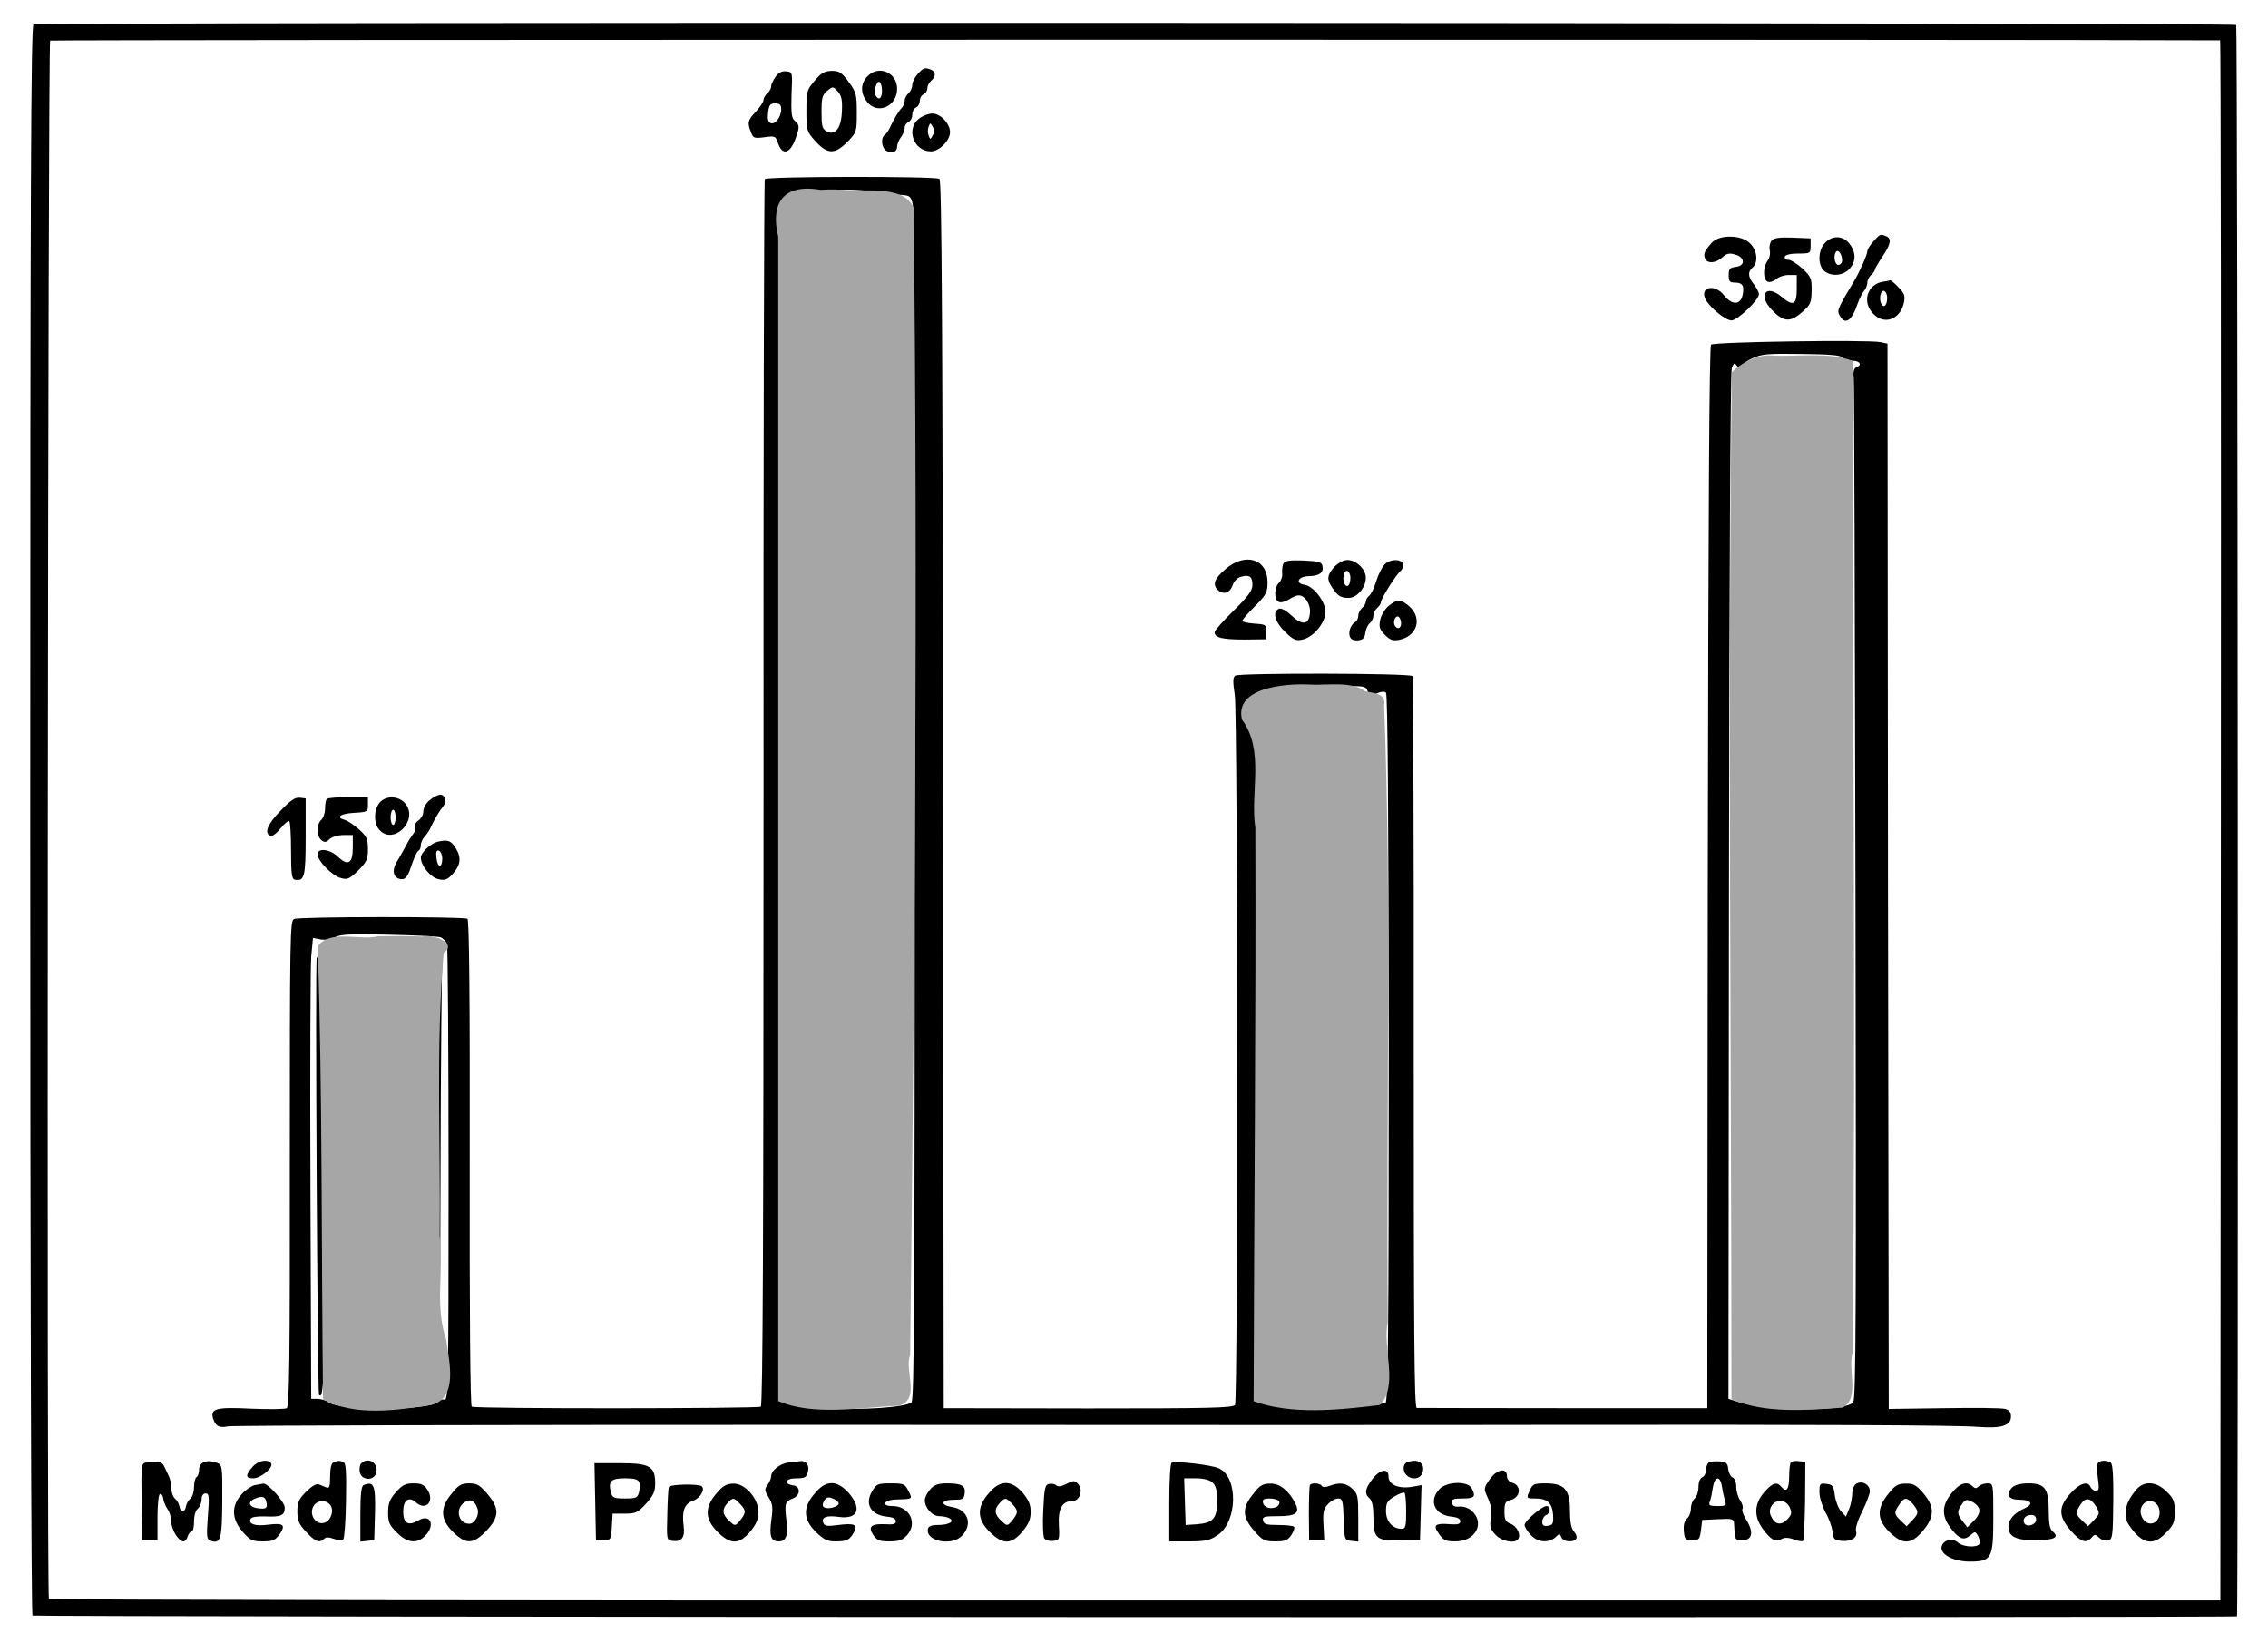 <?xml version="1.0" encoding="UTF-8"?>
<svg xmlns="http://www.w3.org/2000/svg" xmlns:xlink="http://www.w3.org/1999/xlink" width="399pt" height="289pt" viewBox="0 0 399 289" version="1.1">
<g id="surface1">
<path style=" stroke:none;fill-rule:nonzero;fill:rgb(0%,0%,0%);fill-opacity:1;" d="M 5.895 4.305 C 5.453 4.48 5.32 32.887 5.32 144.234 C 5.32 226.469 5.496 284.074 5.719 284.207 C 6.164 284.473 393.281 284.605 393.547 284.34 C 393.812 284.074 393.68 4.836 393.414 4.395 C 393.191 3.996 6.914 3.859 5.895 4.305 Z M 390.578 7.102 C 390.711 7.102 390.754 68.832 390.711 144.324 L 390.621 281.543 L 199.676 281.543 C 94.695 281.59 8.688 281.457 8.602 281.277 C 8.203 280.656 8.422 7.367 8.824 7.145 C 9.09 6.969 355.066 6.922 390.578 7.102 Z M 390.578 7.102 "/>
<path style=" stroke:none;fill-rule:nonzero;fill:rgb(0%,0%,0%);fill-opacity:1;" d="M 161.461 13.004 C 160.93 13.582 160.488 14.469 160.488 14.957 C 160.488 15.445 160.176 16.109 159.82 16.422 C 159.469 16.73 159.156 17.309 159.156 17.707 C 159.156 18.105 158.934 18.684 158.668 18.949 C 158.137 19.484 157.207 20.992 156.539 22.5 C 156.32 22.988 155.875 23.566 155.656 23.742 C 154.902 24.188 155.078 26.094 155.965 26.539 C 156.984 27.07 157.828 26.715 157.828 25.785 C 157.828 25.387 158.137 24.629 158.492 24.141 C 158.848 23.699 159.156 22.945 159.156 22.5 C 159.156 22.059 159.469 21.613 159.82 21.48 C 160.176 21.301 160.488 20.77 160.488 20.191 C 160.488 19.617 160.797 19.082 161.152 18.906 C 161.508 18.773 161.816 18.238 161.816 17.75 C 161.816 17.262 162.129 16.73 162.48 16.598 C 162.836 16.422 163.148 15.977 163.148 15.531 C 163.148 15.09 163.457 14.512 163.812 14.203 C 164.699 13.492 164.652 12.605 163.766 12.25 C 162.703 11.848 162.48 11.895 161.461 13.004 Z M 161.461 13.004 "/>
<path style=" stroke:none;fill-rule:nonzero;fill:rgb(0%,0%,0%);fill-opacity:1;" d="M 136.457 13.492 C 136.016 14.113 135.66 14.867 135.66 15.223 C 135.66 15.578 135.352 16.109 134.996 16.422 C 134.641 16.73 134.328 17.219 134.328 17.574 C 134.328 17.887 133.754 18.816 133 19.617 C 131.535 21.168 131.449 21.57 132.113 23.254 C 132.512 24.32 132.691 24.363 134.465 24.141 C 136.371 23.875 136.457 23.922 136.902 25.254 C 137.609 27.293 138.895 27.07 139.828 24.719 C 140.715 22.367 140.715 22.012 139.828 21.258 C 139.25 20.77 139.164 19.926 139.25 16.641 C 139.43 12.648 139.43 12.648 138.32 12.559 C 137.566 12.469 136.945 12.781 136.457 13.492 Z M 137.434 19.215 C 137.434 20.594 136.371 21.969 135.57 21.656 C 135.129 21.48 134.996 20.902 135.129 19.793 C 135.305 18.461 135.484 18.195 136.371 18.195 C 137.168 18.195 137.434 18.418 137.434 19.215 Z M 137.434 19.215 "/>
<path style=" stroke:none;fill-rule:nonzero;fill:rgb(0%,0%,0%);fill-opacity:1;" d="M 143.328 14.203 C 141.957 15.801 141.867 16.02 141.867 19.484 C 141.867 22.988 141.91 23.121 143.461 24.852 C 145.59 27.16 146.875 27.203 149.094 24.941 C 150.688 23.301 150.734 23.211 150.734 19.836 C 150.734 16.641 150.645 16.242 149.316 14.422 C 148.074 12.738 147.629 12.469 146.301 12.469 C 145.059 12.516 144.438 12.824 143.328 14.203 Z M 148.117 19.484 C 148.027 22.5 146.965 23.922 145.457 23.121 C 144.66 22.68 144.527 22.191 144.527 19.703 C 144.527 17.219 144.66 16.688 145.547 15.977 C 146.477 15.18 146.566 15.18 147.363 16.066 C 148.027 16.777 148.207 17.531 148.117 19.484 Z M 148.117 19.484 "/>
<path style=" stroke:none;fill-rule:nonzero;fill:rgb(0%,0%,0%);fill-opacity:1;" d="M 152.594 13.445 C 151.355 14.734 151.355 16.422 152.551 17.93 C 154.367 20.238 157.828 18.727 157.828 15.621 C 157.828 12.738 154.547 11.359 152.594 13.445 Z M 155.168 16.02 C 155.168 17.309 154.59 17.75 154.059 16.82 C 153.613 16.152 154.234 14.113 154.723 14.422 C 154.988 14.555 155.168 15.266 155.168 16.02 Z M 155.168 16.02 "/>
<path style=" stroke:none;fill-rule:nonzero;fill:rgb(0%,0%,0%);fill-opacity:1;" d="M 161.641 20.902 C 159.336 22.723 160.754 26.629 163.766 26.629 C 165.23 26.629 167.137 24.719 167.137 23.254 C 167.137 21.746 165.453 19.973 164.035 19.973 C 163.367 19.973 162.305 20.371 161.641 20.902 Z M 164.078 23.832 C 163.68 24.586 163.633 24.586 163.367 23.832 C 163.191 23.434 163.191 22.723 163.367 22.277 C 163.633 21.57 163.68 21.57 164.078 22.277 C 164.387 22.812 164.387 23.344 164.078 23.832 Z M 164.078 23.832 "/>
<path style=" stroke:none;fill-rule:nonzero;fill:rgb(0%,0%,0%);fill-opacity:1;" d="M 134.551 31.508 C 134.418 31.73 134.285 80.328 134.328 139.531 C 134.328 218.746 134.195 247.195 133.844 247.461 C 133.266 247.816 83.613 247.859 82.992 247.461 C 82.727 247.328 82.594 230.996 82.637 204.547 C 82.684 175.566 82.547 161.852 82.238 161.629 C 81.574 161.23 52.668 161.23 51.738 161.676 C 51.027 161.984 50.984 164.293 50.984 204.68 C 51.027 239.027 50.895 247.418 50.453 247.727 C 50.141 247.906 47.348 247.949 44.246 247.816 C 38.082 247.504 36.93 247.77 37.508 249.59 C 37.906 250.879 38.57 251.234 40.078 250.922 C 40.785 250.746 87.781 250.656 144.48 250.656 C 201.184 250.699 259.66 250.699 274.422 250.656 C 319.113 250.613 344.516 250.699 348.016 251.012 C 352.094 251.32 353.781 250.789 353.781 249.191 C 353.781 248.438 353.469 248.039 352.762 247.859 C 352.184 247.684 347.352 247.637 342.031 247.727 L 332.277 247.859 L 332.145 154.129 L 332.059 60.445 L 330.816 60.18 C 328.465 59.734 301.512 60.133 301.023 60.621 C 300.715 60.934 300.535 88.98 300.445 154.398 L 300.359 247.727 L 275.09 247.727 C 261.211 247.727 249.551 247.684 249.242 247.684 C 248.797 247.637 248.711 235.035 248.711 183.508 C 248.754 148.227 248.621 119.16 248.488 118.938 C 248.133 118.406 218.164 118.359 217.32 118.848 C 216.879 119.16 216.879 119.914 217.234 122.309 C 217.766 126.172 217.809 246.262 217.277 247.148 C 216.922 247.684 212.711 247.77 191.477 247.77 L 166.027 247.727 L 165.895 139.75 C 165.852 57.25 165.672 31.688 165.273 31.465 C 164.52 30.977 134.816 31.02 134.551 31.508 Z M 154.059 33.773 C 155.789 33.996 157.871 34.262 158.715 34.305 C 160.043 34.395 160.266 34.57 160.574 35.949 C 160.754 36.789 160.887 84.453 160.93 141.836 C 160.93 228.734 160.84 246.262 160.355 246.707 C 159.289 247.594 151.266 248.125 146.121 247.684 C 143.461 247.461 141.203 247.105 141.023 246.883 C 140.891 246.707 140.848 198.82 140.98 140.461 L 141.203 34.438 L 143.863 33.906 C 147.32 33.242 150.203 33.195 154.059 33.773 Z M 324.164 62.887 C 324.43 63.195 325.184 63.461 325.895 63.461 C 327.223 63.461 327.668 64.219 326.559 64.617 C 326.16 64.793 325.984 65.371 326.117 66.48 C 326.203 67.367 326.336 108.109 326.426 156.969 C 326.559 229.887 326.516 245.996 326.027 246.66 C 324.875 248.348 311.664 248.305 305.988 246.66 L 304.082 246.086 L 304.172 155.996 C 304.215 102.562 304.438 65.461 304.66 64.793 C 305.059 63.73 305.102 63.73 305.723 64.527 C 306.254 65.281 306.344 65.281 306.344 64.66 C 306.344 64.262 307.141 63.551 308.25 63.062 C 309.891 62.266 310.953 62.176 316.895 62.266 C 321.816 62.309 323.812 62.488 324.164 62.887 Z M 238.426 120.711 C 239.977 120.711 240.418 120.891 240.598 121.602 C 240.863 122.664 240.82 122.621 242.281 121.957 C 243.035 121.645 243.566 121.602 243.832 121.867 C 244.145 122.176 244.277 143.922 244.32 184.398 C 244.32 234.457 244.188 246.527 243.746 246.797 C 243.434 246.93 240.863 247.281 238.027 247.594 C 233.105 248.082 224.902 247.684 222.996 246.84 C 222.641 246.707 222.02 246.574 221.668 246.574 C 221.09 246.527 221 239.648 220.914 187.949 C 220.824 134.914 220.914 129.277 221.535 128.301 C 222.02 127.504 222.109 127.148 221.754 127.016 C 221.445 126.926 221.223 126.082 221.223 125.105 C 221.223 123.863 221.402 123.465 221.844 123.641 C 222.199 123.773 222.555 123.465 222.73 122.797 C 222.863 122.176 223.352 121.555 223.75 121.379 C 224.949 120.891 231.82 120.312 234.301 120.535 C 235.543 120.625 237.406 120.711 238.426 120.711 Z M 77.449 164.871 C 77.938 165.047 78.516 165.625 78.648 166.113 C 78.781 166.645 78.914 184.93 78.914 206.719 C 78.914 244.266 78.867 246.352 78.16 246.219 C 77.715 246.129 77.141 246.309 76.918 246.617 C 75.723 248.172 59.629 248.215 57.766 246.66 C 57.41 246.352 56.57 246.129 55.949 246.086 L 54.75 246.086 L 54.617 208.805 C 54.531 188.301 54.617 170.062 54.75 168.289 L 55.062 165.004 L 56.438 165.27 C 57.277 165.402 58.297 165.227 58.965 164.871 C 59.852 164.383 61.711 164.25 68.273 164.426 C 72.797 164.516 76.918 164.738 77.449 164.871 Z M 139.207 236.988 C 139.207 242.668 139.074 245.863 138.762 245.863 C 138.496 245.863 138.32 242.668 138.32 236.988 C 138.32 231.707 138.496 228.109 138.719 228.109 C 138.984 228.109 139.164 231.707 139.207 236.988 Z M 139.207 236.988 "/>
<path style=" stroke:none;fill-rule:nonzero;fill:rgb(0%,0%,0%);fill-opacity:1;" d="M 222.906 186.926 C 222.953 218.926 223.086 245.242 223.219 245.332 C 223.352 245.465 223.574 245.418 223.793 245.242 C 223.973 245.062 224.148 218.746 224.238 186.793 C 224.371 130.875 224.371 128.699 223.574 128.699 C 222.82 128.699 222.773 130.875 222.906 186.926 Z M 222.906 186.926 "/>
<path style=" stroke:none;fill-rule:nonzero;fill:rgb(0%,0%,0%);fill-opacity:1;" d="M 238.293 180.848 C 238.293 189.367 238.336 192.828 238.379 188.48 C 238.469 184.133 238.469 177.117 238.379 172.949 C 238.336 168.73 238.246 172.281 238.293 180.848 Z M 238.293 180.848 "/>
<path style=" stroke:none;fill-rule:nonzero;fill:rgb(0%,0%,0%);fill-opacity:1;" d="M 77.051 197.578 C 77.094 214.266 77.184 231.883 77.273 236.766 C 77.316 241.648 77.449 228.465 77.496 207.477 C 77.539 186.484 77.715 168.863 77.848 168.289 C 78.027 167.621 77.938 167.312 77.539 167.312 C 77.008 167.312 76.918 172.238 77.051 197.578 Z M 77.051 197.578 "/>
<path style=" stroke:none;fill-rule:nonzero;fill:rgb(0%,0%,0%);fill-opacity:1;" d="M 55.727 168.465 C 55.418 168.777 55.859 245.062 56.125 245.375 C 57.059 246.395 57.145 241.336 57.059 206.586 C 56.969 169.84 56.879 167.312 55.727 168.465 Z M 55.727 168.465 "/>
<path style=" stroke:none;fill-rule:nonzero;fill:rgb(0%,0%,0%);fill-opacity:1;" d="M 329.617 42.426 C 328.996 43.094 328.512 43.891 328.512 44.203 C 328.512 44.777 327.137 47.887 326.16 49.484 C 323.277 54.32 323.145 54.586 323.633 55.473 C 324.562 57.25 325.762 56.496 326.781 53.477 C 327.137 52.5 327.668 51.438 327.977 51.125 C 328.242 50.816 328.512 50.148 328.512 49.75 C 328.512 49.305 328.82 48.684 329.176 48.375 C 329.531 48.062 329.84 47.664 329.84 47.441 C 329.84 47.266 330.461 46.199 331.172 45.133 C 332.676 42.914 332.809 41.938 331.789 41.539 C 330.816 41.141 330.77 41.141 329.617 42.426 Z M 329.617 42.426 "/>
<path style=" stroke:none;fill-rule:nonzero;fill:rgb(0%,0%,0%);fill-opacity:1;" d="M 301.156 42.691 C 299.871 44.156 299.648 44.645 299.961 45.445 C 300.312 46.422 301.867 46.332 303.02 45.266 C 303.727 44.602 304.215 44.469 305.234 44.777 C 307.008 45.223 307.098 46.777 305.367 46.953 C 304.305 47.086 304.125 47.309 304.125 48.418 C 304.125 49.484 304.305 49.707 305.191 49.707 C 306.566 49.707 306.918 50.281 306.566 51.926 C 306.164 53.699 304.703 53.699 303.285 51.926 C 301.645 49.84 298.895 50.504 300.094 52.723 C 300.891 54.188 303.594 56.363 304.613 56.363 C 305.68 56.363 309.445 52.766 309.445 51.746 C 309.445 51.438 309.047 50.637 308.559 50.016 C 307.496 48.684 307.453 47.797 308.34 47.043 C 309.359 46.199 309.137 44.023 307.895 42.828 C 306.387 41.273 302.488 41.23 301.156 42.691 Z M 301.156 42.691 "/>
<path style=" stroke:none;fill-rule:nonzero;fill:rgb(0%,0%,0%);fill-opacity:1;" d="M 311.664 42.34 C 311.352 42.738 311.219 43.492 311.352 44.023 C 311.484 44.602 311.309 45.445 310.953 45.887 C 310.113 47.043 310.156 49.219 311 49.57 C 311.398 49.707 312.062 49.484 312.504 49.082 C 312.949 48.684 313.926 48.375 314.68 48.375 L 316.098 48.375 L 316.098 50.816 C 316.098 53.656 315.477 53.965 313.348 52.145 C 310.688 49.926 309.27 51.926 311.664 54.453 C 313.703 56.629 314.898 56.762 316.938 54.988 C 318.535 53.609 318.668 53.301 318.711 51.168 C 318.758 49.039 318.625 48.684 317.117 47.266 C 316.184 46.422 315.078 45.711 314.633 45.711 C 314.145 45.711 313.879 45.445 314.012 45.133 C 314.102 44.824 315.031 44.602 316.363 44.602 C 318.492 44.602 318.535 44.559 318.535 43.27 L 318.535 41.938 L 315.387 41.805 C 312.992 41.719 312.105 41.852 311.664 42.34 Z M 311.664 42.34 "/>
<path style=" stroke:none;fill-rule:nonzero;fill:rgb(0%,0%,0%);fill-opacity:1;" d="M 321.062 42.738 C 319.82 44.023 319.777 46.598 320.883 47.621 C 322.082 48.684 324.164 48.551 325.316 47.352 C 326.559 46.066 326.559 44.379 325.363 42.871 C 324.211 41.406 322.348 41.363 321.062 42.738 Z M 324.078 45.801 C 324.078 46.242 323.766 46.598 323.41 46.598 C 322.746 46.598 322.48 44.824 323.059 44.246 C 323.457 43.848 324.078 44.824 324.078 45.801 Z M 324.078 45.801 "/>
<path style=" stroke:none;fill-rule:nonzero;fill:rgb(0%,0%,0%);fill-opacity:1;" d="M 331.172 49.57 C 328.422 50.105 327.535 53.211 329.617 55.254 C 331.523 57.207 334.273 56.184 334.938 53.301 C 335.203 52.059 335.07 51.656 334.008 50.547 C 333.344 49.84 332.676 49.305 332.543 49.305 C 332.41 49.352 331.789 49.484 331.172 49.57 Z M 331.969 52.855 C 331.922 53.434 331.656 53.875 331.391 53.832 C 330.816 53.699 330.594 52.5 330.902 51.613 C 331.348 50.547 332.191 51.57 331.969 52.855 Z M 331.969 52.855 "/>
<path style=" stroke:none;fill-rule:nonzero;fill:rgb(0%,0%,0%);fill-opacity:1;" d="M 215.547 100.164 C 213.641 101.809 213.289 102.828 214.219 103.758 C 215.148 104.691 216.348 104.379 216.836 103.004 C 217.102 102.207 217.723 101.586 218.387 101.453 C 219.848 101.051 220.336 101.453 220.336 102.918 C 220.336 103.895 219.582 104.914 217.012 107.441 C 215.195 109.219 213.688 110.906 213.688 111.215 C 213.688 112.191 215.062 112.504 219.008 112.504 L 222.773 112.457 L 222.773 111.125 C 222.773 109.883 222.688 109.84 220.691 109.707 C 219.496 109.617 218.562 109.395 218.562 109.219 C 218.562 108.996 219.582 107.844 220.781 106.645 C 222.773 104.648 222.996 104.203 222.996 102.43 C 222.996 98.301 219.051 97.102 215.547 100.164 Z M 215.547 100.164 "/>
<path style=" stroke:none;fill-rule:nonzero;fill:rgb(0%,0%,0%);fill-opacity:1;" d="M 225.836 99.055 C 225.613 99.367 225.523 100.164 225.566 100.785 C 225.656 101.406 225.391 102.16 225.035 102.516 C 224.148 103.227 224.105 105.578 224.992 105.891 C 225.348 106.066 226.145 105.844 226.766 105.445 C 227.34 105.047 228.141 104.734 228.449 104.734 C 229.602 104.734 230.621 106.332 230.445 107.887 C 230.266 109.93 229.07 110.062 227.207 108.285 C 226.277 107.398 225.434 106.953 225.035 107.09 C 223.793 107.574 224.238 109.352 226.055 111.125 C 227.562 112.59 227.961 112.77 229.16 112.504 C 231.066 112.102 233.191 109.527 233.191 107.621 C 233.191 105.844 231.066 103.094 229.512 102.871 C 227.785 102.648 228.359 101.406 230.223 101.363 C 232.129 101.32 232.883 100.742 232.66 99.586 C 232.527 98.879 232.039 98.746 229.336 98.613 C 227.121 98.523 226.055 98.656 225.836 99.055 Z M 225.836 99.055 "/>
<path style=" stroke:none;fill-rule:nonzero;fill:rgb(0%,0%,0%);fill-opacity:1;" d="M 234.746 99.723 C 233.461 101.184 233.371 101.941 234.391 103.406 C 235.367 104.867 235.852 105.18 237.273 105.18 C 238.734 105.18 240.285 103.359 240.285 101.629 C 240.285 100.164 238.602 98.523 237.051 98.523 C 236.34 98.523 235.453 99.012 234.746 99.723 Z M 237.539 102.117 C 237.492 102.695 237.227 103.137 236.961 103.094 C 236.387 102.961 236.164 101.762 236.473 100.875 C 236.918 99.809 237.758 100.832 237.539 102.117 Z M 237.539 102.117 "/>
<path style=" stroke:none;fill-rule:nonzero;fill:rgb(0%,0%,0%);fill-opacity:1;" d="M 243.523 99.367 C 243.078 99.855 242.461 101.141 242.105 102.25 C 241.793 103.359 241.262 104.469 240.906 104.781 C 240.551 105.047 240.285 105.535 240.285 105.844 C 240.285 106.156 239.977 106.645 239.621 106.953 C 239.266 107.266 238.957 107.887 238.957 108.332 C 238.957 108.773 238.691 109.309 238.336 109.484 C 237.539 109.973 237.094 111.48 237.582 112.191 C 237.758 112.547 238.426 112.723 239 112.637 C 239.754 112.547 240.109 112.191 240.199 111.305 C 240.285 110.684 240.641 109.883 240.996 109.617 C 241.352 109.309 241.617 108.73 241.617 108.285 C 241.617 107.844 241.926 107.266 242.281 106.953 C 242.637 106.645 242.945 106.199 242.945 105.934 C 242.945 105.312 245.605 101.098 246.406 100.43 C 246.758 100.121 246.938 99.586 246.805 99.188 C 246.406 98.258 244.453 98.344 243.523 99.367 Z M 243.523 99.367 "/>
<path style=" stroke:none;fill-rule:nonzero;fill:rgb(0%,0%,0%);fill-opacity:1;" d="M 244.23 106.645 C 243.613 107.176 242.945 108.285 242.812 109.086 C 242.547 110.285 242.727 110.773 243.656 111.703 C 244.543 112.59 245.031 112.77 246.184 112.547 C 249.285 111.926 250.262 108.82 248 106.734 C 246.539 105.402 245.738 105.355 244.23 106.645 Z M 246.492 109.66 C 246.492 110.551 245.828 110.816 245.387 110.062 C 244.984 109.395 245.52 108.152 246.051 108.508 C 246.273 108.641 246.492 109.176 246.492 109.66 Z M 246.492 109.66 "/>
<path style=" stroke:none;fill-rule:nonzero;fill:rgb(0%,0%,0%);fill-opacity:1;" d="M 75.633 140.727 C 74.969 141.262 74.48 142.059 74.48 142.727 C 74.48 143.301 74.082 144.012 73.637 144.324 C 73.195 144.59 72.883 145.121 73.016 145.434 C 73.148 145.742 73.016 146.32 72.707 146.676 C 72.441 147.031 71.82 147.961 71.422 148.762 C 70.977 149.559 70.27 150.891 69.781 151.645 C 68.805 153.289 69.293 154.664 70.758 154.664 C 71.375 154.664 71.82 154.043 72.395 152.223 C 72.84 150.891 73.414 149.691 73.637 149.648 C 73.859 149.559 74.035 149.117 74.035 148.672 C 74.035 148.227 74.348 147.562 74.703 147.164 C 75.055 146.809 75.59 146.055 75.809 145.477 C 76.477 144.055 77.273 142.68 77.98 141.836 C 78.648 141.039 78.336 139.797 77.449 139.797 C 77.094 139.797 76.297 140.195 75.633 140.727 Z M 75.633 140.727 "/>
<path style=" stroke:none;fill-rule:nonzero;fill:rgb(0%,0%,0%);fill-opacity:1;" d="M 49.344 142.637 C 47.039 144.988 46.418 146.586 47.57 147.031 C 47.926 147.164 48.723 146.543 49.387 145.699 C 50.051 144.855 50.762 144.324 50.895 144.457 C 51.07 144.633 51.203 146.984 51.203 149.691 C 51.203 153.73 51.34 154.664 51.871 154.75 C 53.555 155.062 53.777 154.309 53.777 147.297 L 53.777 140.461 L 52.711 140.328 C 51.914 140.238 51.027 140.859 49.344 142.637 Z M 49.344 142.637 "/>
<path style=" stroke:none;fill-rule:nonzero;fill:rgb(0%,0%,0%);fill-opacity:1;" d="M 57.5 140.551 C 57.324 140.684 57.191 141.48 57.191 142.238 C 57.191 143.035 56.879 143.922 56.523 144.234 C 55.684 144.945 55.684 147.074 56.523 147.785 C 57.102 148.227 57.367 148.227 57.988 147.605 C 58.43 147.207 59.539 146.898 60.426 146.898 L 62.066 146.898 L 62.066 149.117 C 62.066 151.91 61.223 152.398 59.449 150.715 C 58.031 149.336 55.859 149.117 55.859 150.312 C 55.906 151.469 58.387 153.996 59.895 154.441 C 61.09 154.797 61.445 154.664 62.996 153.152 C 64.504 151.645 64.727 151.203 64.727 149.383 C 64.727 147.562 64.551 147.164 63.129 145.875 C 62.242 145.078 61.137 144.367 60.648 144.234 C 58.965 143.789 59.895 143.125 62.289 142.992 C 64.684 142.859 64.727 142.812 64.727 141.57 L 64.727 140.238 L 61.27 140.238 C 59.363 140.238 57.633 140.371 57.5 140.551 Z M 57.5 140.551 "/>
<path style=" stroke:none;fill-rule:nonzero;fill:rgb(0%,0%,0%);fill-opacity:1;" d="M 66.855 141.129 C 65.746 142.324 65.703 144.855 66.723 145.965 C 69.203 148.762 73.684 144.367 71.332 141.395 C 70.223 140.02 68.008 139.883 66.855 141.129 Z M 69.602 143.789 C 69.602 144.5 69.426 145.121 69.16 145.121 C 68.938 145.121 68.715 144.5 68.715 143.789 C 68.715 143.035 68.938 142.457 69.16 142.457 C 69.426 142.457 69.602 143.035 69.602 143.789 Z M 69.602 143.789 "/>
<path style=" stroke:none;fill-rule:nonzero;fill:rgb(0%,0%,0%);fill-opacity:1;" d="M 76.918 148.094 C 75.723 148.406 74.035 150.004 74.035 150.848 C 74.035 152.266 75.723 154.352 77.141 154.664 C 78.25 154.93 78.691 154.75 79.535 153.863 C 81.043 152.223 81.219 150.934 80.199 149.25 C 79.312 147.828 78.781 147.652 76.918 148.094 Z M 77.805 151.023 C 77.805 152.754 76.961 152.711 76.785 150.934 C 76.652 149.871 76.785 149.516 77.23 149.648 C 77.539 149.781 77.805 150.402 77.805 151.023 Z M 77.805 151.023 "/>
<path style=" stroke:none;fill-rule:nonzero;fill:rgb(0%,0%,0%);fill-opacity:1;" d="M 25.801 257.27 C 24.828 257.445 24.828 257.492 24.914 264.191 L 25.047 270.938 L 27.707 270.938 L 27.707 266.941 C 27.707 264.68 27.887 262.906 28.152 262.816 C 28.418 262.773 28.684 263.125 28.727 263.703 C 28.816 264.234 29.172 265.078 29.527 265.566 C 29.879 266.055 30.148 267.078 30.148 267.832 C 30.191 269.164 31.434 271.16 32.273 271.16 C 32.539 271.16 32.895 270.762 33.027 270.273 C 33.16 269.785 33.516 269.383 33.738 269.383 C 33.961 269.383 34.137 268.629 34.137 267.652 C 34.137 266.676 34.402 265.699 34.801 265.391 C 35.156 265.078 35.465 264.371 35.465 263.793 C 35.465 263.125 35.734 262.727 36.176 262.727 C 36.797 262.727 36.84 263.215 36.574 266.723 C 36.309 270.273 36.352 270.762 37.02 271.027 C 38.836 271.691 39.059 270.805 39.102 264.102 C 39.145 257.758 39.102 257.668 38.082 257.312 C 36.441 256.691 35.023 257.223 35.023 258.512 C 35.023 259.09 34.848 259.711 34.578 259.844 C 34.359 259.977 34.137 260.773 34.137 261.574 C 34.137 262.418 33.871 263.305 33.516 263.613 C 33.16 263.883 32.809 264.504 32.719 264.992 C 32.539 266.145 31.742 266.145 31.566 264.992 C 31.477 264.504 31.121 263.883 30.766 263.613 C 30.414 263.305 30.148 262.504 30.148 261.797 C 30.148 261.086 29.926 260.066 29.613 259.488 C 29.348 258.953 28.992 258.199 28.816 257.844 C 28.508 257.137 27.441 256.957 25.801 257.27 Z M 25.801 257.27 "/>
<path style=" stroke:none;fill-rule:nonzero;fill:rgb(0%,0%,0%);fill-opacity:1;" d="M 44.422 258.066 C 43.137 259.531 43.18 260.066 44.555 260.066 C 45.887 260.066 48.145 258.156 47.703 257.445 C 47.172 256.602 45.398 256.914 44.422 258.066 Z M 44.422 258.066 "/>
<path style=" stroke:none;fill-rule:nonzero;fill:rgb(0%,0%,0%);fill-opacity:1;" d="M 58.652 257.27 C 58.297 257.402 58.078 258.332 58.078 259.711 C 58.078 261.527 57.945 261.883 57.41 261.664 C 57.059 261.527 56.438 261.262 56.082 261.129 C 55.684 260.953 54.84 261.441 53.863 262.418 C 52.578 263.703 52.312 264.281 52.312 265.879 C 52.312 267.477 52.578 268.141 53.863 269.473 C 55.418 271.203 56.215 271.516 57.012 270.715 C 57.367 270.359 57.855 270.406 58.742 270.715 C 59.449 270.98 60.16 271.027 60.383 270.805 C 60.605 270.582 60.824 267.477 60.871 263.926 C 60.957 258.777 60.871 257.355 60.383 257.18 C 59.672 256.914 59.406 256.957 58.652 257.27 Z M 58.078 264.723 C 58.832 265.656 58.254 267.477 57.102 267.875 C 55.637 268.32 54.398 266.633 55.062 265.125 C 55.637 263.926 57.234 263.703 58.078 264.723 Z M 58.078 264.723 "/>
<path style=" stroke:none;fill-rule:nonzero;fill:rgb(0%,0%,0%);fill-opacity:1;" d="M 63.531 257.445 C 63.309 257.668 63.176 258.379 63.309 259 C 63.574 260.465 65.836 260.551 66.191 259.09 C 66.633 257.402 64.77 256.203 63.531 257.445 Z M 63.531 257.445 "/>
<path style=" stroke:none;fill-rule:nonzero;fill:rgb(0%,0%,0%);fill-opacity:1;" d="M 138.762 257.27 C 137.168 257.492 135.66 258.688 135.66 259.754 C 135.66 260.066 135.395 260.73 135.039 261.219 C 134.465 261.973 134.508 262.238 135.215 263.395 C 135.926 264.547 136.016 265.168 135.703 267.387 C 135.305 270.227 135.617 271.16 136.988 271.16 C 138.277 271.16 138.676 270.184 138.363 267.566 C 138.008 264.504 138.098 264.102 139.473 263.613 C 140.848 263.082 140.891 261.527 139.562 261.309 C 137.742 261.039 138.145 260.066 140.051 260.066 C 141.602 260.066 141.867 259.93 142.133 258.91 C 142.441 257.758 141.777 256.871 140.758 257.047 C 140.535 257.09 139.605 257.18 138.762 257.27 Z M 138.762 257.27 "/>
<path style=" stroke:none;fill-rule:nonzero;fill:rgb(0%,0%,0%);fill-opacity:1;" d="M 206.148 257.312 C 205.883 257.402 205.707 260.242 205.707 264.324 L 205.707 271.16 L 209.164 271.16 C 212.09 271.16 212.844 270.98 214.219 270.051 C 217.766 267.652 217.855 259.797 214.395 258.289 C 213.109 257.711 207.082 257.004 206.148 257.312 Z M 213.332 260.82 C 213.91 261.352 214.129 262.195 214.129 264.059 C 214.129 267.121 213.422 267.918 210.582 268.141 L 208.59 268.273 L 208.457 264.148 L 208.324 260.066 L 210.406 260.066 C 211.734 260.066 212.801 260.332 213.332 260.82 Z M 213.332 260.82 "/>
<path style=" stroke:none;fill-rule:nonzero;fill:rgb(0%,0%,0%);fill-opacity:1;" d="M 247.512 257.27 C 247.203 257.355 246.938 257.801 246.938 258.246 C 246.938 260.242 249.816 260.82 250.305 258.91 C 250.703 257.312 249.332 256.516 247.512 257.27 Z M 247.512 257.27 "/>
<path style=" stroke:none;fill-rule:nonzero;fill:rgb(0%,0%,0%);fill-opacity:1;" d="M 300.715 257.223 C 300.402 257.355 300.137 257.98 300.137 258.555 C 300.137 259.176 299.828 259.754 299.473 259.887 C 299.074 260.066 298.809 260.73 298.809 261.617 C 298.809 262.418 298.496 263.305 298.141 263.613 C 297.785 263.926 297.477 264.723 297.477 265.391 C 297.477 266.055 297.168 266.855 296.766 267.164 C 296.324 267.566 296.148 268.32 296.234 269.34 C 296.367 270.805 296.5 270.938 297.699 270.938 C 298.941 270.938 299.027 270.805 299.25 269.164 L 299.473 267.387 L 302.266 267.254 C 304.66 267.121 305.012 267.211 305.059 267.918 C 305.234 271.027 305.191 270.938 306.566 270.938 C 308.293 270.938 308.559 269.516 307.23 267.387 C 306.699 266.543 306.387 265.656 306.566 265.391 C 306.699 265.168 306.52 264.504 306.164 263.969 C 305.766 263.438 305.457 262.328 305.457 261.574 C 305.457 260.773 305.191 260.066 304.836 259.93 C 304.48 259.797 304.125 259.133 304.039 258.422 C 303.949 257.402 303.684 257.18 302.574 257.09 C 301.867 257.047 300.98 257.09 300.715 257.223 Z M 302.93 261.484 C 303.062 262.285 303.285 263.395 303.461 263.926 C 303.773 264.859 303.641 264.945 302.133 264.945 C 300.758 264.945 300.535 264.812 300.801 264.148 C 300.98 263.746 301.199 262.637 301.332 261.707 C 301.645 259.664 302.621 259.531 302.93 261.484 Z M 302.93 261.484 "/>
<path style=" stroke:none;fill-rule:nonzero;fill:rgb(0%,0%,0%);fill-opacity:1;" d="M 315.078 257.223 C 314.898 257.402 314.766 258.512 314.766 259.664 C 314.766 261.973 314.277 262.637 313.438 261.617 C 312.594 260.598 311.887 260.82 310.379 262.504 C 308.605 264.547 308.516 266.766 310.113 268.941 C 311.531 270.895 312.328 271.293 313.391 270.762 C 313.926 270.449 314.633 270.449 315.566 270.805 C 316.316 271.113 317.07 271.203 317.203 271.07 C 317.34 270.938 317.516 267.742 317.559 264.016 L 317.605 257.18 L 316.496 257.047 C 315.918 256.957 315.254 257.047 315.078 257.223 Z M 314.855 265.168 C 315.254 266.102 315.211 266.41 314.547 267.164 C 313.48 268.363 312.371 268.273 311.707 266.988 C 311.266 266.188 311.266 265.699 311.617 264.992 C 312.371 263.66 314.191 263.746 314.855 265.168 Z M 314.855 265.168 "/>
<path style=" stroke:none;fill-rule:nonzero;fill:rgb(0%,0%,0%);fill-opacity:1;" d="M 369.074 257.402 C 368.898 257.668 368.898 258.867 369.074 260.066 C 369.34 261.883 369.254 262.285 368.719 262.285 C 368.367 262.285 367.965 261.973 367.789 261.617 C 367.348 260.465 365.883 260.906 364.242 262.727 C 362.07 265.125 362.113 266.766 364.332 269.297 C 366.059 271.25 367.035 271.602 367.965 270.492 C 368.5 269.871 368.633 269.871 369.34 270.539 C 369.785 270.938 370.492 271.113 370.938 270.98 C 371.645 270.762 371.734 270.094 371.781 264.191 C 371.824 259.664 371.691 257.535 371.336 257.312 C 370.625 256.824 369.387 256.871 369.074 257.402 Z M 368.766 265.035 C 369.43 266.188 369.43 266.277 368.41 267.387 L 367.348 268.496 L 366.328 267.52 C 365.129 266.367 365.086 266.145 366.016 264.68 C 366.902 263.348 367.789 263.438 368.766 265.035 Z M 368.766 265.035 "/>
<path style=" stroke:none;fill-rule:nonzero;fill:rgb(0%,0%,0%);fill-opacity:1;" d="M 104.715 264.148 L 104.848 270.938 L 106.18 270.938 C 107.465 270.938 107.508 270.848 107.641 268.586 L 107.773 266.277 L 109.902 266.277 C 111.852 266.277 112.207 266.102 113.672 264.504 C 114.957 263.082 115.266 262.371 115.266 260.953 C 115.266 257.934 114.293 257.402 109.059 257.402 L 104.582 257.402 Z M 112.43 260.73 C 112.605 261.086 112.562 261.883 112.43 262.504 C 112.164 263.48 111.941 263.613 109.945 263.613 C 107.953 263.613 107.73 263.48 107.465 262.504 C 106.977 260.551 107.508 260.066 109.945 260.066 C 111.543 260.066 112.254 260.242 112.43 260.73 Z M 112.43 260.73 "/>
<path style=" stroke:none;fill-rule:nonzero;fill:rgb(0%,0%,0%);fill-opacity:1;" d="M 241.438 260.199 C 240.109 261.93 240.02 262.816 240.953 263.613 C 241.395 264.016 241.617 265.035 241.617 266.941 C 241.617 270.672 242.148 271.113 246.492 270.98 L 249.816 270.895 L 249.953 266.055 L 250.086 261.262 L 248.312 261.574 C 246.004 261.93 244.277 261.176 244.277 259.754 C 244.277 258.199 242.77 258.469 241.438 260.199 Z M 247.379 265.879 C 247.379 268.496 247.293 268.941 246.582 268.941 C 244.984 268.941 243.832 267.652 243.832 265.832 C 243.832 264.414 244.055 264.016 245.297 263.262 C 246.051 262.816 246.848 262.504 247.07 262.594 C 247.246 262.684 247.379 264.148 247.379 265.879 Z M 247.379 265.879 "/>
<path style=" stroke:none;fill-rule:nonzero;fill:rgb(0%,0%,0%);fill-opacity:1;" d="M 262.055 260.285 C 260.992 261.84 260.992 261.883 261.789 263.613 C 262.32 264.812 262.496 265.879 262.277 267.078 C 262.055 268.539 262.188 269.027 263.117 270.004 C 264.227 271.203 266.578 271.602 267.109 270.715 C 267.598 269.918 266.844 268.453 265.734 268.055 C 264.848 267.699 264.672 267.344 264.672 265.879 C 264.672 264.414 264.848 264.102 265.734 263.883 C 267.551 263.438 267.73 261.262 265.957 260.82 C 265.469 260.688 265.113 260.199 265.113 259.664 C 265.113 258.113 263.297 258.469 262.055 260.285 Z M 262.055 260.285 "/>
<path style=" stroke:none;fill-rule:nonzero;fill:rgb(0%,0%,0%);fill-opacity:1;" d="M 187.441 261.129 C 186.688 261.527 186.113 261.574 185.844 261.309 C 185.625 261.086 185.047 260.953 184.605 261.039 C 183.852 261.176 183.719 261.75 183.539 265.613 C 183.406 268.098 183.496 270.316 183.719 270.625 C 183.938 270.938 184.648 271.16 185.27 271.07 C 186.379 270.938 186.422 270.848 186.289 268.363 C 186.113 265.434 186.863 264.059 188.684 264.059 C 189.926 264.059 190.59 262.195 189.746 261.176 C 189.082 260.375 188.949 260.375 187.441 261.129 Z M 187.441 261.129 "/>
<path style=" stroke:none;fill-rule:nonzero;fill:rgb(0%,0%,0%);fill-opacity:1;" d="M 326.605 260.996 C 326.16 261.262 325.852 261.973 325.852 262.859 C 325.805 263.66 325.586 264.859 325.273 265.523 L 324.742 266.809 L 323.898 265.879 C 323.41 265.344 322.926 264.059 322.789 263.039 C 322.57 261.395 322.391 261.176 321.328 261.039 C 320.176 260.906 320.086 260.996 320.086 262.504 C 320.086 263.395 320.574 264.992 321.152 266.055 C 321.77 267.121 322.305 268.629 322.391 269.473 C 322.523 270.762 322.703 270.938 323.988 271.07 C 325.719 271.25 326.871 270.449 326.516 269.34 C 326.383 268.895 326.824 267.387 327.625 265.879 C 328.332 264.414 328.953 262.816 328.953 262.328 C 328.953 261.176 327.625 260.418 326.605 260.996 Z M 326.605 260.996 "/>
<path style=" stroke:none;fill-rule:nonzero;fill:rgb(0%,0%,0%);fill-opacity:1;" d="M 44.82 261.262 C 44.246 261.395 43.18 262.105 42.516 262.859 C 40.652 264.902 40.742 267.254 42.691 269.473 C 44.023 270.98 44.422 271.16 46.238 271.16 C 47.969 271.16 48.41 270.98 49.211 269.871 C 50.316 268.23 49.875 267.875 47.082 268.23 C 44.867 268.539 43.578 268.055 44.113 267.164 C 44.289 266.855 45.309 266.723 46.727 266.766 C 49.434 266.898 50.098 266.59 50.098 265.211 C 50.098 264.234 47.125 260.906 46.328 260.996 C 46.062 261.039 45.398 261.176 44.82 261.262 Z M 46.906 264.414 C 47.039 265.125 46.816 265.391 46.195 265.391 C 43.98 265.391 43.18 264.324 44.91 263.613 C 46.238 263.082 46.727 263.305 46.906 264.414 Z M 46.906 264.414 "/>
<path style=" stroke:none;fill-rule:nonzero;fill:rgb(0%,0%,0%);fill-opacity:1;" d="M 63.973 261.262 C 63.574 261.395 63.398 262.859 63.398 266.32 L 63.398 271.203 L 64.637 271.07 L 65.836 270.938 L 65.969 266.32 C 66.102 261.262 65.789 260.508 63.973 261.262 Z M 63.973 261.262 "/>
<path style=" stroke:none;fill-rule:nonzero;fill:rgb(0%,0%,0%);fill-opacity:1;" d="M 69.648 262.504 C 68.539 263.793 68.273 264.504 68.273 266.102 C 68.273 267.785 68.496 268.32 69.824 269.605 C 71.645 271.469 73.414 271.648 74.836 270.137 C 76.652 268.23 75.676 266.234 73.594 267.477 C 71.82 268.496 70.934 268.008 70.934 265.879 C 70.934 263.926 71.91 263.172 73.148 264.281 C 74.922 265.879 76.52 264.102 75.188 262.062 C 74.613 261.176 74.082 260.953 72.75 260.953 C 71.332 260.953 70.801 261.219 69.648 262.504 Z M 69.648 262.504 "/>
<path style=" stroke:none;fill-rule:nonzero;fill:rgb(0%,0%,0%);fill-opacity:1;" d="M 79.488 262.727 C 77.363 265.211 77.449 267.297 79.711 269.516 C 81.973 271.738 83.258 271.691 85.562 269.297 C 87.867 266.855 87.914 265.344 85.742 262.816 C 84.41 261.262 83.922 260.953 82.547 260.953 C 81.176 260.953 80.641 261.262 79.488 262.727 Z M 84.012 265.434 C 84.367 266.5 83.523 268.055 82.547 268.055 C 80.641 268.055 80.023 265.48 81.66 264.324 C 82.727 263.57 83.566 263.969 84.012 265.434 Z M 84.012 265.434 "/>
<path style=" stroke:none;fill-rule:nonzero;fill:rgb(0%,0%,0%);fill-opacity:1;" d="M 117.66 261.617 C 117.57 261.84 117.438 264.059 117.395 266.5 C 117.262 270.848 117.305 270.938 118.281 271.07 C 119.879 271.293 120.543 270.492 120.277 268.496 C 119.922 265.879 120.41 264.504 121.918 264.016 C 123.156 263.57 124.09 262.062 123.469 261.484 C 122.98 260.996 117.84 261.086 117.66 261.617 Z M 117.66 261.617 "/>
<path style=" stroke:none;fill-rule:nonzero;fill:rgb(0%,0%,0%);fill-opacity:1;" d="M 126.039 262.727 C 123.91 265.168 124 267.297 126.262 269.516 C 128.566 271.781 130.074 271.738 132.023 269.383 C 133.043 268.141 133.441 267.211 133.441 266.055 C 133.441 263.613 131.094 260.953 129.012 260.996 C 127.77 261.039 127.148 261.395 126.039 262.727 Z M 130.297 264.68 C 131.316 265.789 131.27 266.188 129.984 267.742 C 129.32 268.453 129.23 268.453 128.258 267.52 C 127.059 266.41 126.969 265.523 127.992 264.414 C 128.922 263.395 129.098 263.395 130.297 264.68 Z M 130.297 264.68 "/>
<path style=" stroke:none;fill-rule:nonzero;fill:rgb(0%,0%,0%);fill-opacity:1;" d="M 143.328 262.727 C 141.203 265.168 141.289 267.297 143.551 269.516 C 144.926 270.848 145.547 271.16 146.965 271.16 C 149.004 271.16 149.492 270.895 150.246 269.516 C 150.91 268.188 150.336 267.918 147.453 268.273 C 145.504 268.539 145.059 268.453 144.836 267.875 C 144.438 266.898 145.457 266.543 147.586 266.855 C 150.953 267.297 151.707 265.391 149.27 262.594 C 147.188 260.332 145.324 260.332 143.328 262.727 Z M 147.543 264.414 C 147.719 264.992 145.68 265.613 145.016 265.168 C 144.66 264.992 144.66 264.637 144.969 264.059 C 145.324 263.395 145.68 263.305 146.387 263.57 C 146.922 263.746 147.453 264.148 147.543 264.414 Z M 147.543 264.414 "/>
<path style=" stroke:none;fill-rule:nonzero;fill:rgb(0%,0%,0%);fill-opacity:1;" d="M 153.438 262.328 C 152.062 264.59 153.215 266.543 156.055 266.809 C 157.074 266.898 157.605 267.164 157.605 267.609 C 157.605 268.098 157.16 268.23 155.832 268.141 C 153.305 268.008 152.641 268.539 153.613 270.004 C 154.281 270.98 154.723 271.16 156.453 271.16 C 158.094 271.16 158.758 270.938 159.512 270.137 C 161.508 268.008 160.043 264.945 157.027 264.945 C 154.902 264.945 155.477 263.836 157.648 263.793 C 160.621 263.703 160.574 263.746 159.82 262.285 C 159.199 261.039 158.934 260.953 156.719 260.953 C 154.457 260.953 154.191 261.039 153.438 262.328 Z M 153.438 262.328 "/>
<path style=" stroke:none;fill-rule:nonzero;fill:rgb(0%,0%,0%);fill-opacity:1;" d="M 163.68 261.973 C 163.148 262.551 162.703 263.395 162.703 263.883 C 162.703 265.301 163.988 266.723 165.273 266.723 C 165.941 266.723 166.738 266.898 167.094 267.121 C 167.98 267.699 166.871 268.273 164.922 268.273 C 163.855 268.273 163.324 268.496 163.234 268.984 C 162.836 271.16 167.492 272.047 169.266 270.137 C 171.172 268.141 170.285 265.566 167.535 265.125 C 165.32 264.77 165.496 263.836 167.848 263.836 C 169.352 263.836 169.574 263.703 169.707 262.773 C 169.93 261.395 169.176 260.953 166.648 260.953 C 165.098 260.953 164.387 261.176 163.68 261.973 Z M 163.68 261.973 "/>
<path style=" stroke:none;fill-rule:nonzero;fill:rgb(0%,0%,0%);fill-opacity:1;" d="M 173.918 262.727 C 171.793 265.168 171.879 267.297 174.141 269.516 C 176.445 271.781 177.953 271.738 179.906 269.383 C 180.969 268.098 181.324 267.254 181.324 265.969 C 181.324 264.68 180.969 263.883 179.906 262.594 C 177.867 260.285 175.914 260.332 173.918 262.727 Z M 178.176 264.68 C 179.195 265.789 179.152 266.188 177.867 267.742 C 177.199 268.453 177.113 268.453 176.137 267.52 C 174.938 266.41 174.852 265.523 175.871 264.414 C 176.801 263.395 176.98 263.395 178.176 264.68 Z M 178.176 264.68 "/>
<path style=" stroke:none;fill-rule:nonzero;fill:rgb(0%,0%,0%);fill-opacity:1;" d="M 220.469 262.816 C 218.477 265.258 218.52 266.855 220.648 269.297 C 222.109 270.98 222.465 271.16 224.371 271.16 C 226.102 271.16 226.543 270.98 227.207 270.004 C 227.605 269.383 227.828 268.719 227.652 268.586 C 227.473 268.406 226.234 268.273 224.859 268.273 C 222.82 268.273 222.332 268.141 222.199 267.477 C 222.066 266.809 222.422 266.723 224.902 266.723 C 228.051 266.723 228.762 266.145 227.828 264.371 C 226.719 262.195 225.082 260.953 223.484 260.996 C 222.156 260.996 221.621 261.309 220.469 262.816 Z M 225.035 264.102 C 225.168 264.371 225.035 264.77 224.727 264.992 C 223.793 265.613 222.375 265.258 222.199 264.371 C 222.066 263.793 222.332 263.613 223.395 263.613 C 224.105 263.613 224.859 263.836 225.035 264.102 Z M 225.035 264.102 "/>
<path style=" stroke:none;fill-rule:nonzero;fill:rgb(0%,0%,0%);fill-opacity:1;" d="M 230.445 261.262 C 230.355 261.484 230.266 263.703 230.266 266.277 L 230.312 270.938 L 232.973 270.938 L 232.84 268.273 C 232.707 266.055 232.84 265.434 233.637 264.59 C 234.125 264.059 234.922 263.613 235.41 263.613 C 236.164 263.613 236.297 264.016 236.387 267.254 C 236.52 270.895 236.52 270.938 237.758 271.07 L 238.957 271.203 L 238.957 267.031 C 238.957 263.262 238.867 262.773 237.938 261.93 C 236.828 260.863 235.633 260.73 233.902 261.395 C 233.191 261.664 232.707 261.664 232.527 261.395 C 232.219 260.863 230.668 260.82 230.445 261.262 Z M 230.445 261.262 "/>
<path style=" stroke:none;fill-rule:nonzero;fill:rgb(0%,0%,0%);fill-opacity:1;" d="M 253.23 261.973 C 251.281 264.059 252.391 266.5 255.359 266.809 C 256.379 266.898 256.91 267.164 256.91 267.609 C 256.91 268.098 256.469 268.23 255.184 268.141 C 252.434 267.918 252.035 268.273 253.145 269.828 C 253.941 270.98 254.383 271.16 256.023 271.16 C 259.66 271.16 261.344 267.832 258.816 265.699 C 258.285 265.258 257.355 264.945 256.734 265.035 C 255.938 265.125 255.539 264.945 255.449 264.371 C 255.316 263.746 255.625 263.613 257.312 263.613 C 259.395 263.613 259.703 263.305 258.906 261.797 C 258.199 260.508 254.52 260.598 253.23 261.973 Z M 253.23 261.973 "/>
<path style=" stroke:none;fill-rule:nonzero;fill:rgb(0%,0%,0%);fill-opacity:1;" d="M 269.191 262.062 C 268.484 263.613 268.484 263.613 270.121 263.613 C 272.207 263.613 273.094 264.414 273.227 266.5 C 273.316 268.055 273.184 268.273 272.34 268.406 C 271.586 268.539 271.32 268.32 271.32 267.699 C 271.32 267.211 271.629 266.723 271.984 266.543 C 272.781 266.234 272.871 264.945 272.074 264.945 C 271.277 264.945 268.215 267.566 268.215 268.273 C 268.215 268.629 268.703 269.383 269.281 270.004 C 270.477 271.336 272.383 271.516 273.625 270.449 C 274.336 269.738 274.422 269.738 274.688 270.449 C 275 271.25 276.863 271.426 277.305 270.672 C 277.48 270.449 277.305 269.871 276.906 269.43 C 276.418 268.895 276.195 267.785 276.195 265.746 C 276.195 262.016 275.223 260.953 271.895 260.953 C 269.945 260.953 269.637 261.086 269.191 262.062 Z M 269.191 262.062 "/>
<path style=" stroke:none;fill-rule:nonzero;fill:rgb(0%,0%,0%);fill-opacity:1;" d="M 332.191 262.816 C 330.105 265.391 330.195 267.344 332.41 269.516 C 334.715 271.781 336.223 271.738 338.262 269.34 C 340.348 266.855 340.391 265.078 338.395 262.727 C 337.109 261.219 336.578 260.953 335.25 260.996 C 333.875 260.996 333.387 261.309 332.191 262.816 Z M 336.535 264.59 C 337.598 265.922 337.598 266.234 336.402 267.477 L 335.426 268.496 L 334.406 267.52 C 333.211 266.367 333.164 266.145 334.098 264.723 C 334.984 263.348 335.469 263.348 336.535 264.59 Z M 336.535 264.59 "/>
<path style=" stroke:none;fill-rule:nonzero;fill:rgb(0%,0%,0%);fill-opacity:1;" d="M 343.23 262.816 C 341.5 265.035 341.59 266.898 343.449 269.164 C 344.824 270.848 345.578 271.027 346.73 270.004 C 347.441 269.383 347.527 269.383 348.016 270.227 C 348.281 270.762 348.371 271.383 348.238 271.602 C 347.797 272.312 345.27 272.137 344.426 271.336 C 343.539 270.539 342.031 270.848 341.633 271.914 C 341.102 273.289 343.449 274.664 346.375 274.711 C 350.41 274.711 350.676 274.266 350.676 266.941 C 350.676 260.996 350.676 260.953 349.656 260.953 C 349.082 260.953 348.414 261.176 348.105 261.484 C 347.707 261.883 347.441 261.883 347.043 261.484 C 346.023 260.465 344.691 260.906 343.23 262.816 Z M 348.195 265.48 C 348.328 266.055 348.016 266.766 347.262 267.52 L 346.109 268.676 L 345.312 267.652 C 344.293 266.41 344.25 265.879 345.137 264.637 C 345.711 263.793 345.977 263.703 346.863 264.148 C 347.484 264.414 348.062 264.992 348.195 265.48 Z M 348.195 265.48 "/>
<path style=" stroke:none;fill-rule:nonzero;fill:rgb(0%,0%,0%);fill-opacity:1;" d="M 354 261.664 C 352.805 262.906 353.336 263.836 355.289 263.836 C 357.328 263.836 357.812 264.59 356.262 265.301 C 354.355 266.145 353.336 267.297 353.336 268.586 C 353.336 270.359 354.754 271.027 358.391 270.938 C 361.539 270.895 362.336 270.406 361.094 269.383 C 360.605 268.984 360.43 268.008 360.43 265.879 C 360.43 261.883 359.766 260.953 356.883 260.953 C 355.508 260.953 354.488 261.219 354 261.664 Z M 358.215 267.387 C 358.215 268.055 357.016 268.629 356.395 268.23 C 355.73 267.832 355.953 266.809 356.793 266.59 C 357.77 266.367 358.215 266.633 358.215 267.387 Z M 358.215 267.387 "/>
<path style=" stroke:none;fill-rule:nonzero;fill:rgb(0%,0%,0%);fill-opacity:1;" d="M 375.945 261.93 C 375.414 262.504 374.75 263.438 374.484 264.059 C 373.996 265.035 373.953 265.523 374.129 267.477 C 374.172 267.785 374.793 268.719 375.547 269.605 C 377.41 271.691 379.094 271.738 381.09 269.605 C 382.375 268.32 382.598 267.785 382.598 265.922 C 382.598 264.102 382.375 263.57 381.133 262.371 C 379.359 260.641 377.32 260.465 375.945 261.93 Z M 379.406 264.59 C 379.715 264.902 379.938 265.523 379.938 266.055 C 379.938 268.098 377.809 268.762 376.879 266.988 C 375.812 265.035 377.898 263.082 379.406 264.59 Z M 379.406 264.59 "/>
<path style=" stroke:none;fill-rule:nonzero;fill:rgb(65.098%,65.098%,65.098%);fill-opacity:1;" d="M 66.559 164.699 C 63.383 165.539 58.129 163.445 55.91 166.43 C 56.734 192.961 56.531 219.582 56.832 246.148 C 62.309 249.199 69.711 248.117 75.828 247.176 C 80.762 245.941 78.941 239.32 78.504 235.652 C 76.523 230.188 77.965 223.332 77.352 217.395 C 77.52 200.824 76.668 184.094 78.043 167.621 C 80.664 165.824 75.918 164.266 74.34 164.754 C 71.75 164.645 69.152 164.66 66.559 164.699 Z M 66.559 164.699 "/>
<path style=" stroke:none;fill-rule:nonzero;fill:rgb(65.098%,65.098%,65.098%);fill-opacity:1;" d="M 230.238 120.414 C 225.852 120.234 217.16 120.996 218.5 126.609 C 222.543 132.047 219.906 139.41 220.848 145.602 C 220.969 179.234 220.625 212.867 220.547 246.5 C 227.172 248.93 235.5 248.055 242.711 247.176 C 246.125 243.945 243.16 237.098 244.152 232.516 C 243.812 196.391 244.871 160.223 243.508 124.121 C 243.918 121.785 241.312 121.961 240.117 121.578 C 237.559 119.73 233.32 120.641 230.238 120.414 Z M 230.238 120.414 "/>
<path style=" stroke:none;fill-rule:nonzero;fill:rgb(65.098%,65.098%,65.098%);fill-opacity:1;" d="M 311.551 62.527 C 308.934 62.352 306.027 64.082 304.688 65.473 C 303.926 125.695 304.621 185.926 304.605 246.148 C 310.406 248.684 317.719 248.105 324.145 247.637 C 327.25 246.066 325.035 240.859 325.914 238.062 C 326.523 179.879 325.891 121.688 325.898 63.5 C 321.941 61.832 316.082 62.82 311.551 62.527 Z M 311.551 62.527 "/>
<path style=" stroke:none;fill-rule:nonzero;fill:rgb(65.098%,65.098%,65.098%);fill-opacity:1;" d="M 144.293 33.391 C 137.105 32.18 135.66 36.539 136.91 41.641 C 136.91 109.918 136.91 178.195 136.91 246.473 C 143.102 249.141 151.254 247.598 158.164 247.285 C 162.039 246.133 159.031 241.016 160.121 238.414 C 160.895 171.113 161.523 103.801 160.73 36.504 C 158.73 32.223 151.383 33.984 147.086 33.336 C 146.152 33.324 145.223 33.336 144.293 33.391 Z M 144.293 33.391 "/>
</g>
</svg>
